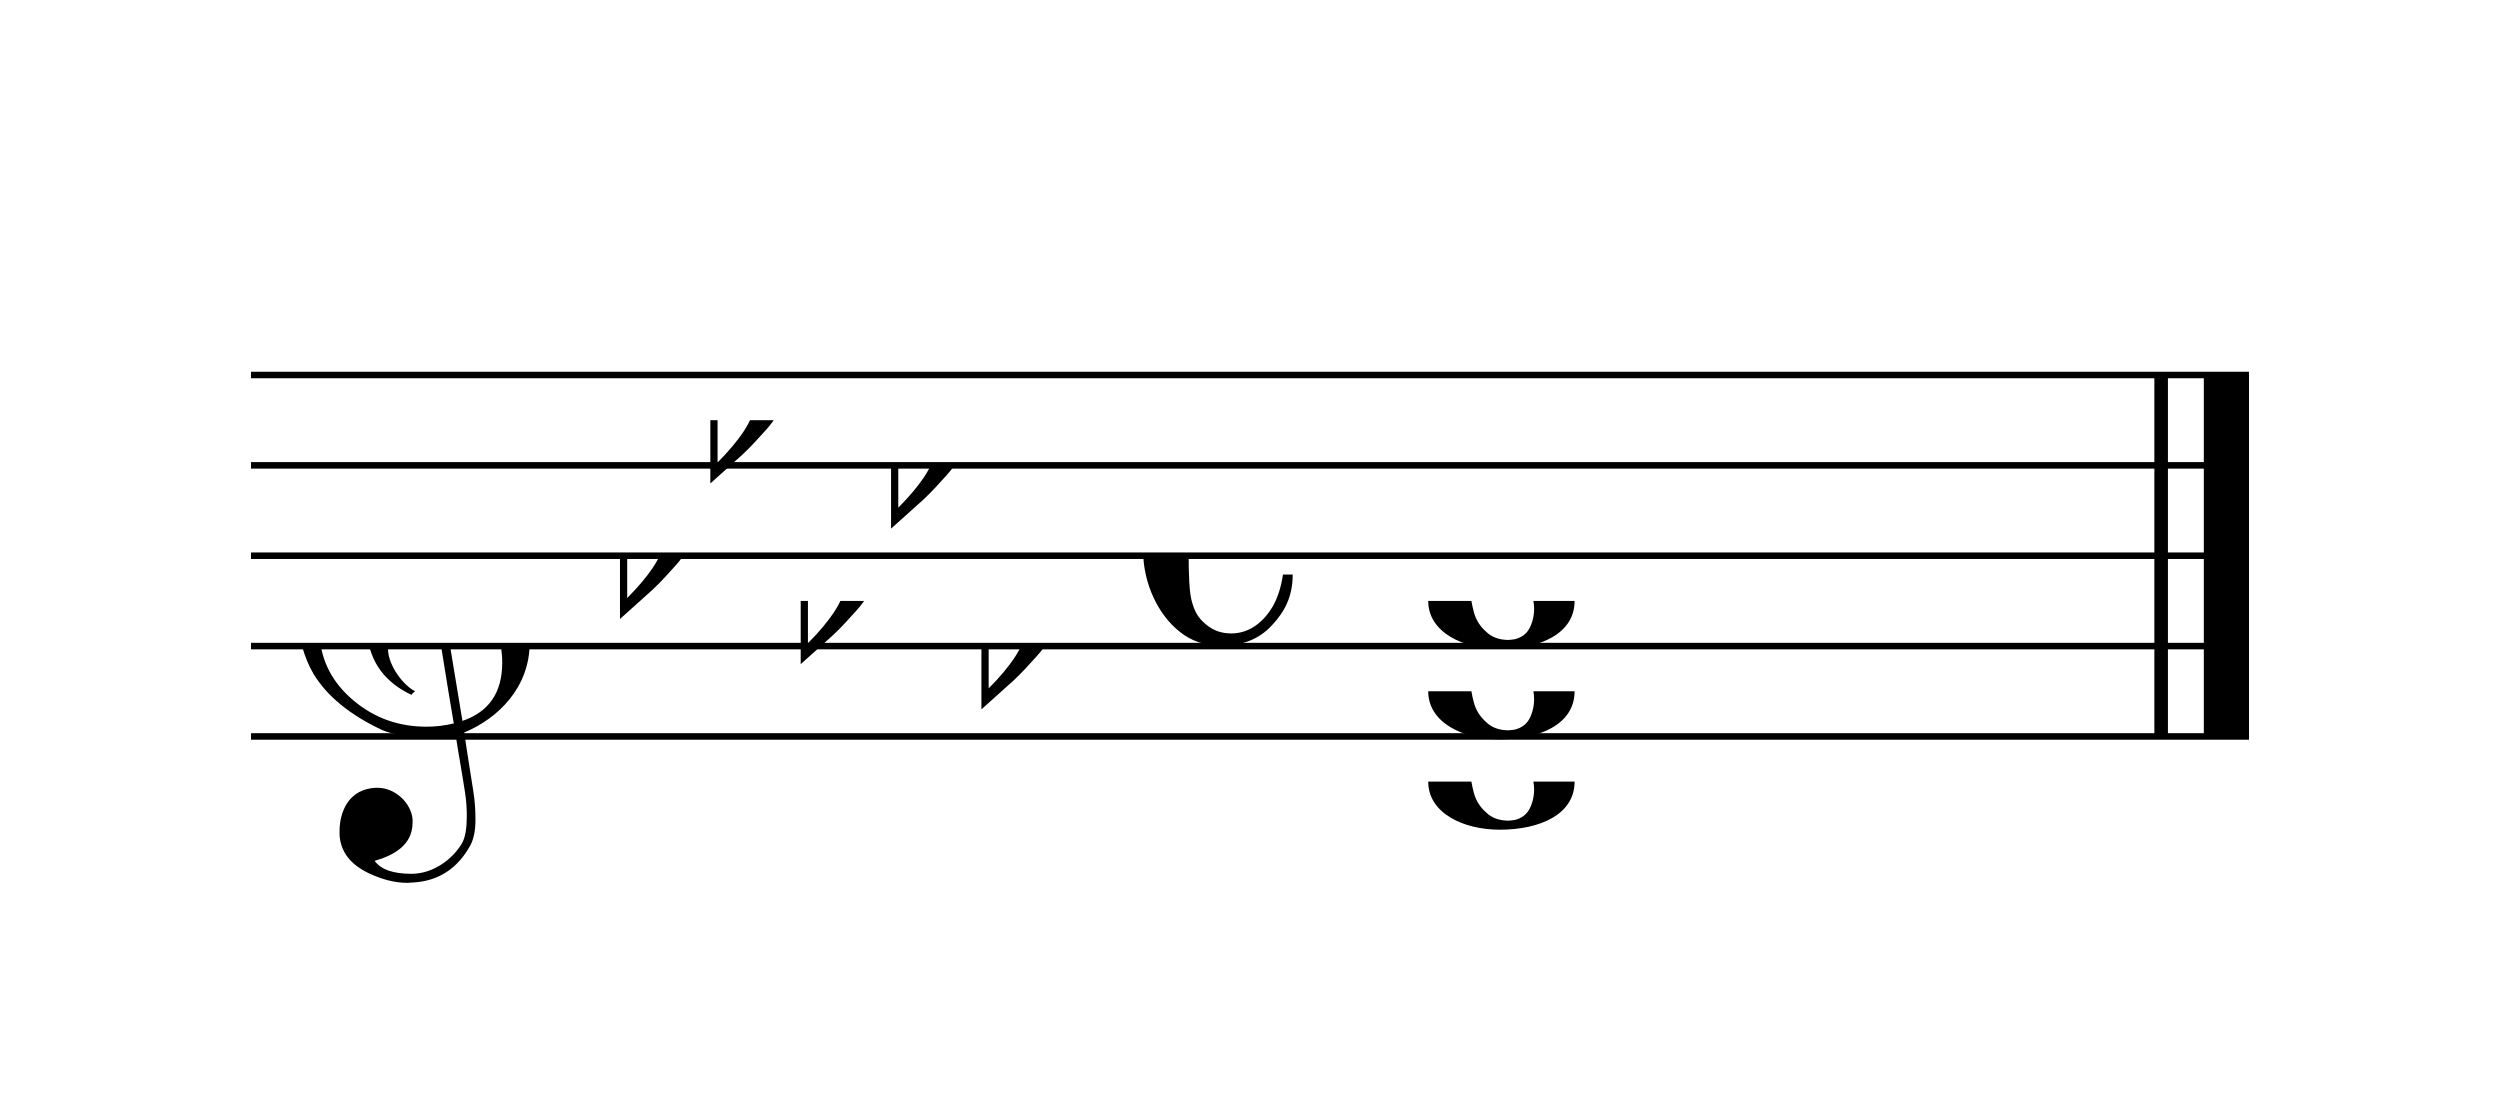 <svg width="249px" height="109.5px" version="1.1" xmlns="http://www.w3.org/2000/svg" xmlns:xlink="http://www.w3.org/1999/xlink" xmlns:mei="http://www.music-encoding.org/ns/mei" overflow="visible">
   <desc>Engraved by Verovio 3.3.0-e62c7d5</desc>
   <defs>
      <symbol id="E050" viewBox="0 0 1000 1000" overflow="inherit">
         <path transform="scale(1,-1)" d="M441 -245c-23 -4 -48 -6 -76 -6c-59 0 -102 7 -130 20c-88 42 -150 93 -187 154c-26 44 -43 103 -48 176c0 6 -1 13 -1 19c0 54 15 111 45 170c29 57 65 106 110 148s96 85 153 127c-3 16 -8 46 -13 92c-4 43 -5 73 -5 89c0 117 16 172 69 257c34 54 64 82 89 82 c21 0 43 -30 69 -92s39 -115 41 -159v-15c0 -109 -21 -162 -67 -241c-13 -20 -63 -90 -98 -118c-13 -9 -25 -19 -37 -29l31 -181c8 1 18 2 28 2c58 0 102 -12 133 -35c59 -43 92 -104 98 -184c1 -7 1 -15 1 -22c0 -123 -87 -209 -181 -248c8 -57 17 -110 25 -162 c5 -31 6 -58 6 -80c0 -30 -5 -53 -14 -70c-35 -64 -88 -99 -158 -103c-5 0 -11 -1 -16 -1c-37 0 -72 10 -108 27c-50 24 -77 59 -80 105v11c0 29 7 55 20 76c18 28 45 42 79 44h6c49 0 93 -42 97 -87v-9c0 -51 -34 -86 -105 -106c17 -24 51 -36 102 -36c62 0 116 43 140 85 c9 16 13 41 13 74c0 20 -1 42 -5 67c-8 53 -18 106 -26 159zM461 939c-95 0 -135 -175 -135 -286c0 -24 2 -48 5 -71c50 39 92 82 127 128c40 53 60 100 60 140v8c-4 53 -22 81 -55 81h-2zM406 119l54 -326c73 25 110 78 110 161c0 7 0 15 -1 23c-7 95 -57 142 -151 142h-12 zM382 117c-72 -2 -128 -47 -128 -120v-7c2 -46 43 -99 75 -115c-3 -2 -7 -5 -10 -10c-70 33 -116 88 -123 172v11c0 68 44 126 88 159c23 17 49 29 78 36l-29 170c-21 -13 -52 -37 -92 -73c-50 -44 -86 -84 -109 -119c-45 -69 -67 -130 -67 -182v-13c5 -68 35 -127 93 -176 s125 -73 203 -73c25 0 50 3 75 9c-19 111 -36 221 -54 331z" />
      </symbol>
      <symbol id="E08A" viewBox="0 0 1000 1000" overflow="inherit">
         <path transform="scale(1,-1)" d="M340 179c-9 24 -56 41 -89 41c-46 0 -81 -28 -100 -58c-17 -28 -25 -78 -25 -150c0 -65 2 -111 8 -135c8 -31 18 -49 40 -67c20 -17 43 -25 70 -25c54 0 92 36 115 75c14 25 23 54 28 88h27c0 -63 -24 -105 -58 -141c-35 -38 -82 -56 -140 -56c-45 0 -83 13 -115 39 c-57 45 -101 130 -101 226c0 59 33 127 68 163c36 37 97 72 160 72c36 0 93 -21 121 -40c11 -8 23 -17 33 -30c19 -23 27 -48 27 -76c0 -51 -35 -88 -86 -88c-43 0 -76 27 -76 68c0 26 7 35 21 51c15 17 32 27 58 32c7 2 14 7 14 11z" />
      </symbol>
      <symbol id="E0A2" viewBox="0 0 1000 1000" overflow="inherit">
         <path transform="scale(1,-1)" d="M198 133c102 0 207 -45 207 -133c0 -92 -98 -133 -207 -133c-101 0 -198 46 -198 133c0 88 93 133 198 133zM293 -21c0 14 -3 29 -8 44c-7 20 -18 38 -33 54c-20 21 -43 31 -68 31l-20 -2c-15 -5 -27 -14 -36 -28c-4 -9 -6 -17 -8 -24s-3 -16 -3 -27c0 -15 3 -34 9 -57 s18 -41 34 -55c15 -15 36 -23 62 -23c4 0 10 1 18 2c19 5 32 15 40 30s13 34 13 55z" />
      </symbol>
      <symbol id="E260" viewBox="0 0 1000 1000" overflow="inherit">
         <path transform="scale(1,-1)" d="M20 110c32 16 54 27 93 27c26 0 35 -3 54 -13c13 -7 24 -20 27 -38l4 -25c0 -28 -16 -57 -45 -89c-23 -25 -39 -44 -65 -68l-88 -79v644h20v-359zM90 106c-32 0 -48 -10 -70 -29v-194c31 31 54 59 71 84c21 32 32 59 32 84c0 9 1 16 1 20c0 14 -3 21 -11 30l-8 3z" />
      </symbol>
   </defs>
   <style type="text/css">g.page-margin{font-family:Times;} g.reh, g.tempo{font-weight:bold;} g.dir, g.dynam, g.mNum{font-style:italic;} g.label{font-weight:normal;}</style>
   <svg class="definition-scale" color="black" viewBox="0 0 4980 2190">
      <g class="page-margin" transform="translate(500, 500)">
         <g id="system-0000000991502028" class="system">
            <g id="section-0000001074313834" class="section boundaryStart" />
            <g id="measure-0000002097587709" class="measure">
               <g id="staff-0000001397482630" class="staff">
                  <path d="M0 247 L3980 247" stroke="currentColor" stroke-width="13" />
                  <path d="M0 427 L3980 427" stroke="currentColor" stroke-width="13" />
                  <path d="M0 607 L3980 607" stroke="currentColor" stroke-width="13" />
                  <path d="M0 787 L3980 787" stroke="currentColor" stroke-width="13" />
                  <path d="M0 967 L3980 967" stroke="currentColor" stroke-width="13" />
                  <g id="clef-0000001908153498" class="clef">
                     <use xlink:href="#E050" x="90" y="787" height="720px" width="720px" />
                  </g>
                  <g id="keysig-0000001962540235" class="keySig">
                     <use xlink:href="#E260" x="735" y="607" height="720px" width="720px" />
                     <use xlink:href="#E260" x="915" y="337" height="720px" width="720px" />
                     <use xlink:href="#E260" x="1095" y="697" height="720px" width="720px" />
                     <use xlink:href="#E260" x="1275" y="427" height="720px" width="720px" />
                     <use xlink:href="#E260" x="1455" y="787" height="720px" width="720px" />
                  </g>
                  <g id="msig-0000001212395372" class="meterSig">
                     <use xlink:href="#E08A" x="1777" y="607" height="720px" width="720px" />
                  </g>
                  <g id="layer-0000000461915171" class="layer">
                     <g id="chord-0000000254895092" class="chord">
                        <g id="note-0000001939419126" class="note">
                           <g class="notehead">
                              <use xlink:href="#E0A2" x="2345" y="1057" height="720px" width="720px" />
                           </g>
                           <g id="accid-0000000822796928" class="accid" />
                        </g>
                        <g id="note-0000001310456516" class="note">
                           <g class="notehead">
                              <use xlink:href="#E0A2" x="2345" y="877" height="720px" width="720px" />
                           </g>
                           <g id="accid-0000001100765863" class="accid" />
                        </g>
                        <g id="note-0000000250380780" class="note">
                           <g class="notehead">
                              <use xlink:href="#E0A2" x="2345" y="697" height="720px" width="720px" />
                           </g>
                           <g id="accid-0000000000240536" class="accid" />
                        </g>
                     </g>
                  </g>
               </g>
               <g id="bline-0000000379569460" class="barLineAttr">
                  <path d="M3805 967 L3805 247" stroke="currentColor" stroke-width="27" />
                  <path d="M3935 967 L3935 247" stroke="currentColor" stroke-width="90" />
               </g>
            </g>
            <g id="bdend-0000000695717821" class="boundaryEnd section-0000001074313834" />
         </g>
      </g>
   </svg>
</svg>
